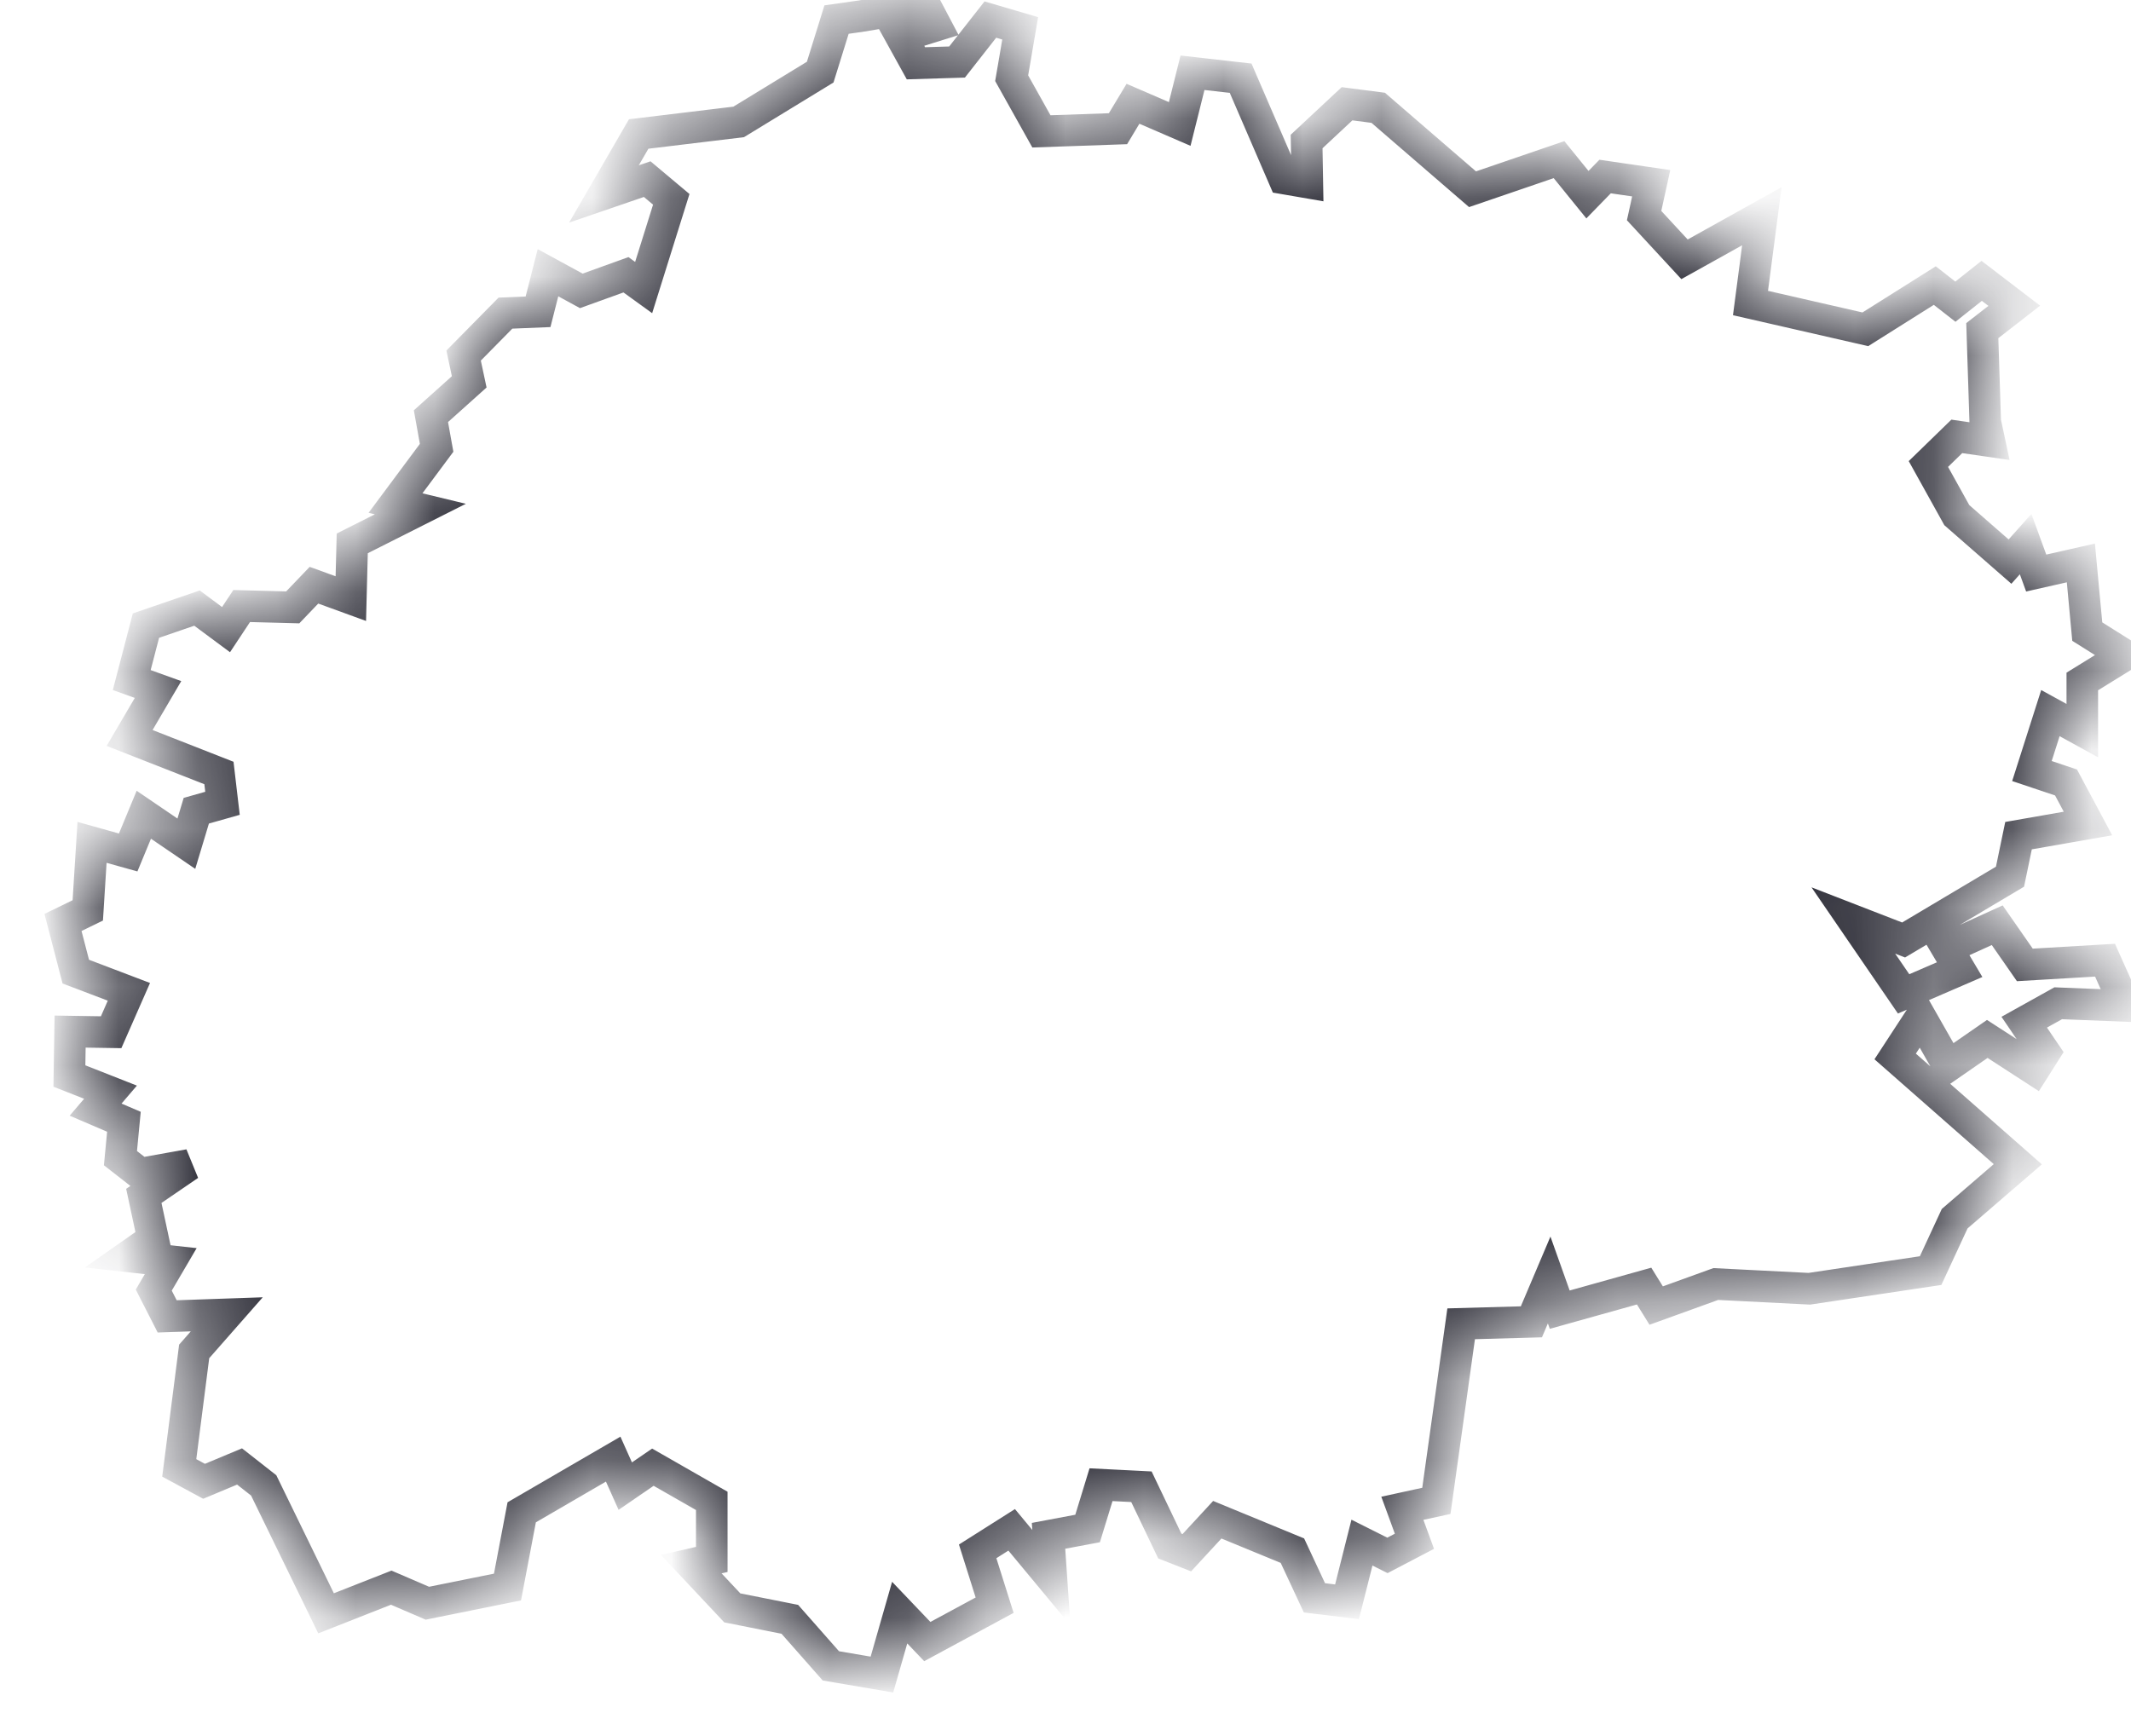 <svg width="27" height="22" fill="none" xmlns="http://www.w3.org/2000/svg"><mask id="a" fill="#fff"><path d="M10.896.206l.826-.137.135.256-.44.137.188.34.521-.016.422-.538.378.111-.108.632.377.674.97-.034.19-.316.592.256.162-.649.61.069.549 1.271.296.051-.009-.52.512-.478.395.051 1.195 1.032 1.096-.375.36.444.224-.23.584.085-.09.41.512.554.98-.546-.144 1.1 1.455.333.88-.554.261.204.333-.264.413.316-.405.315.037 1.152.053.248-.413-.06-.36.35.36.648.674.589.198-.222.134.367.566-.128.081.87.476.299-.539.333v.623l-.404-.222-.234.734.432.145.278.52-.88.154-.108.52-1.348.802-.637-.247.637.93.71-.307-.162-.273.638-.29.35.503 1.016-.06.26.58-.853-.034-.431.24.26.383-.135.213-.593-.384-.494.342-.35-.615-.323.495 1.554 1.366-.8.69-.305.658-1.537.23-1.185-.06-.755.273-.153-.247-1.069.299-.134-.376-.225.53-.89.025-.314 2.244-.431.094.153.418-.342.179-.323-.162-.189.75-.413-.05-.279-.598-.952-.392-.386.418-.216-.085-.359-.751-.512-.026-.17.555-.495.093.036.53-.503-.606-.431.273.215.682-.853.461-.35-.367-.225.785-.647-.11-.52-.59-.729-.145-.52-.554.26-.06v-.742l-.746-.427-.35.24-.153-.342-1.159.674-.18.947-1.015.205-.458-.197-.826.325-.79-1.621-.306-.24-.45.188-.314-.17.189-1.476.413-.47-.755.026-.17-.333.215-.367-.539-.06.315-.221-.117-.546.575-.393-.62.111-.251-.196.044-.461-.359-.154.189-.221-.521-.205.009-.563.52.008.225-.512-.673-.256-.162-.623.314-.153.054-.862.458.128.198-.478.539.367.126-.418.332-.094-.045-.384-1.132-.444.36-.614-.333-.12.18-.69.647-.222.368.273.198-.299.647.017.269-.281.467.17.018-.7.863-.435-.315-.076.521-.7-.072-.401.485-.435-.071-.333.53-.538.413-.017.126-.495.422.23.566-.204.224.162.35-1.118L8.2 2.27l-.548.188.44-.76 1.267-.153 1.033-.631.207-.666.296-.042z"/></mask><path d="M10.896.206l.826-.137.135.256-.44.137.188.34.521-.016.422-.538.378.111-.108.632.377.674.97-.034.19-.316.592.256.162-.649.61.069.549 1.271.296.051-.009-.52.512-.478.395.051 1.195 1.032 1.096-.375.36.444.224-.23.584.085-.09.41.512.554.98-.546-.144 1.1 1.455.333.88-.554.261.204.333-.264.413.316-.405.315.037 1.152.053.248-.413-.06-.36.35.36.648.674.589.198-.222.134.367.566-.128.081.87.476.299-.539.333v.623l-.404-.222-.234.734.432.145.278.52-.88.154-.108.52-1.348.802-.637-.247.637.93.71-.307-.162-.273.638-.29.35.503 1.016-.06.26.58-.853-.034-.431.24.26.383-.135.213-.593-.384-.494.342-.35-.615-.323.495 1.554 1.366-.8.69-.305.658-1.537.23-1.185-.06-.755.273-.153-.247-1.069.299-.134-.376-.225.53-.89.025-.314 2.244-.431.094.153.418-.342.179-.323-.162-.189.75-.413-.05-.279-.598-.952-.392-.386.418-.216-.085-.359-.751-.512-.026-.17.555-.495.093.036.53-.503-.606-.431.273.215.682-.853.461-.35-.367-.225.785-.647-.11-.52-.59-.729-.145-.52-.554.26-.06v-.742l-.746-.427-.35.24-.153-.342-1.159.674-.18.947-1.015.205-.458-.197-.826.325-.79-1.621-.306-.24-.45.188-.314-.17.189-1.476.413-.47-.755.026-.17-.333.215-.367-.539-.06.315-.221-.117-.546.575-.393-.62.111-.251-.196.044-.461-.359-.154.189-.221-.521-.205.009-.563.52.008.225-.512-.673-.256-.162-.623.314-.153.054-.862.458.128.198-.478.539.367.126-.418.332-.094-.045-.384-1.132-.444.36-.614-.333-.12.18-.69.647-.222.368.273.198-.299.647.017.269-.281.467.17.018-.7.863-.435-.315-.076.521-.7-.072-.401.485-.435-.071-.333.53-.538.413-.017.126-.495.422.23.566-.204.224.162.35-1.118L8.2 2.27l-.548.188.44-.76 1.267-.153 1.033-.631.207-.666.296-.042z" stroke="#31313B" stroke-width=".4" mask="url(#a)"/></svg>
